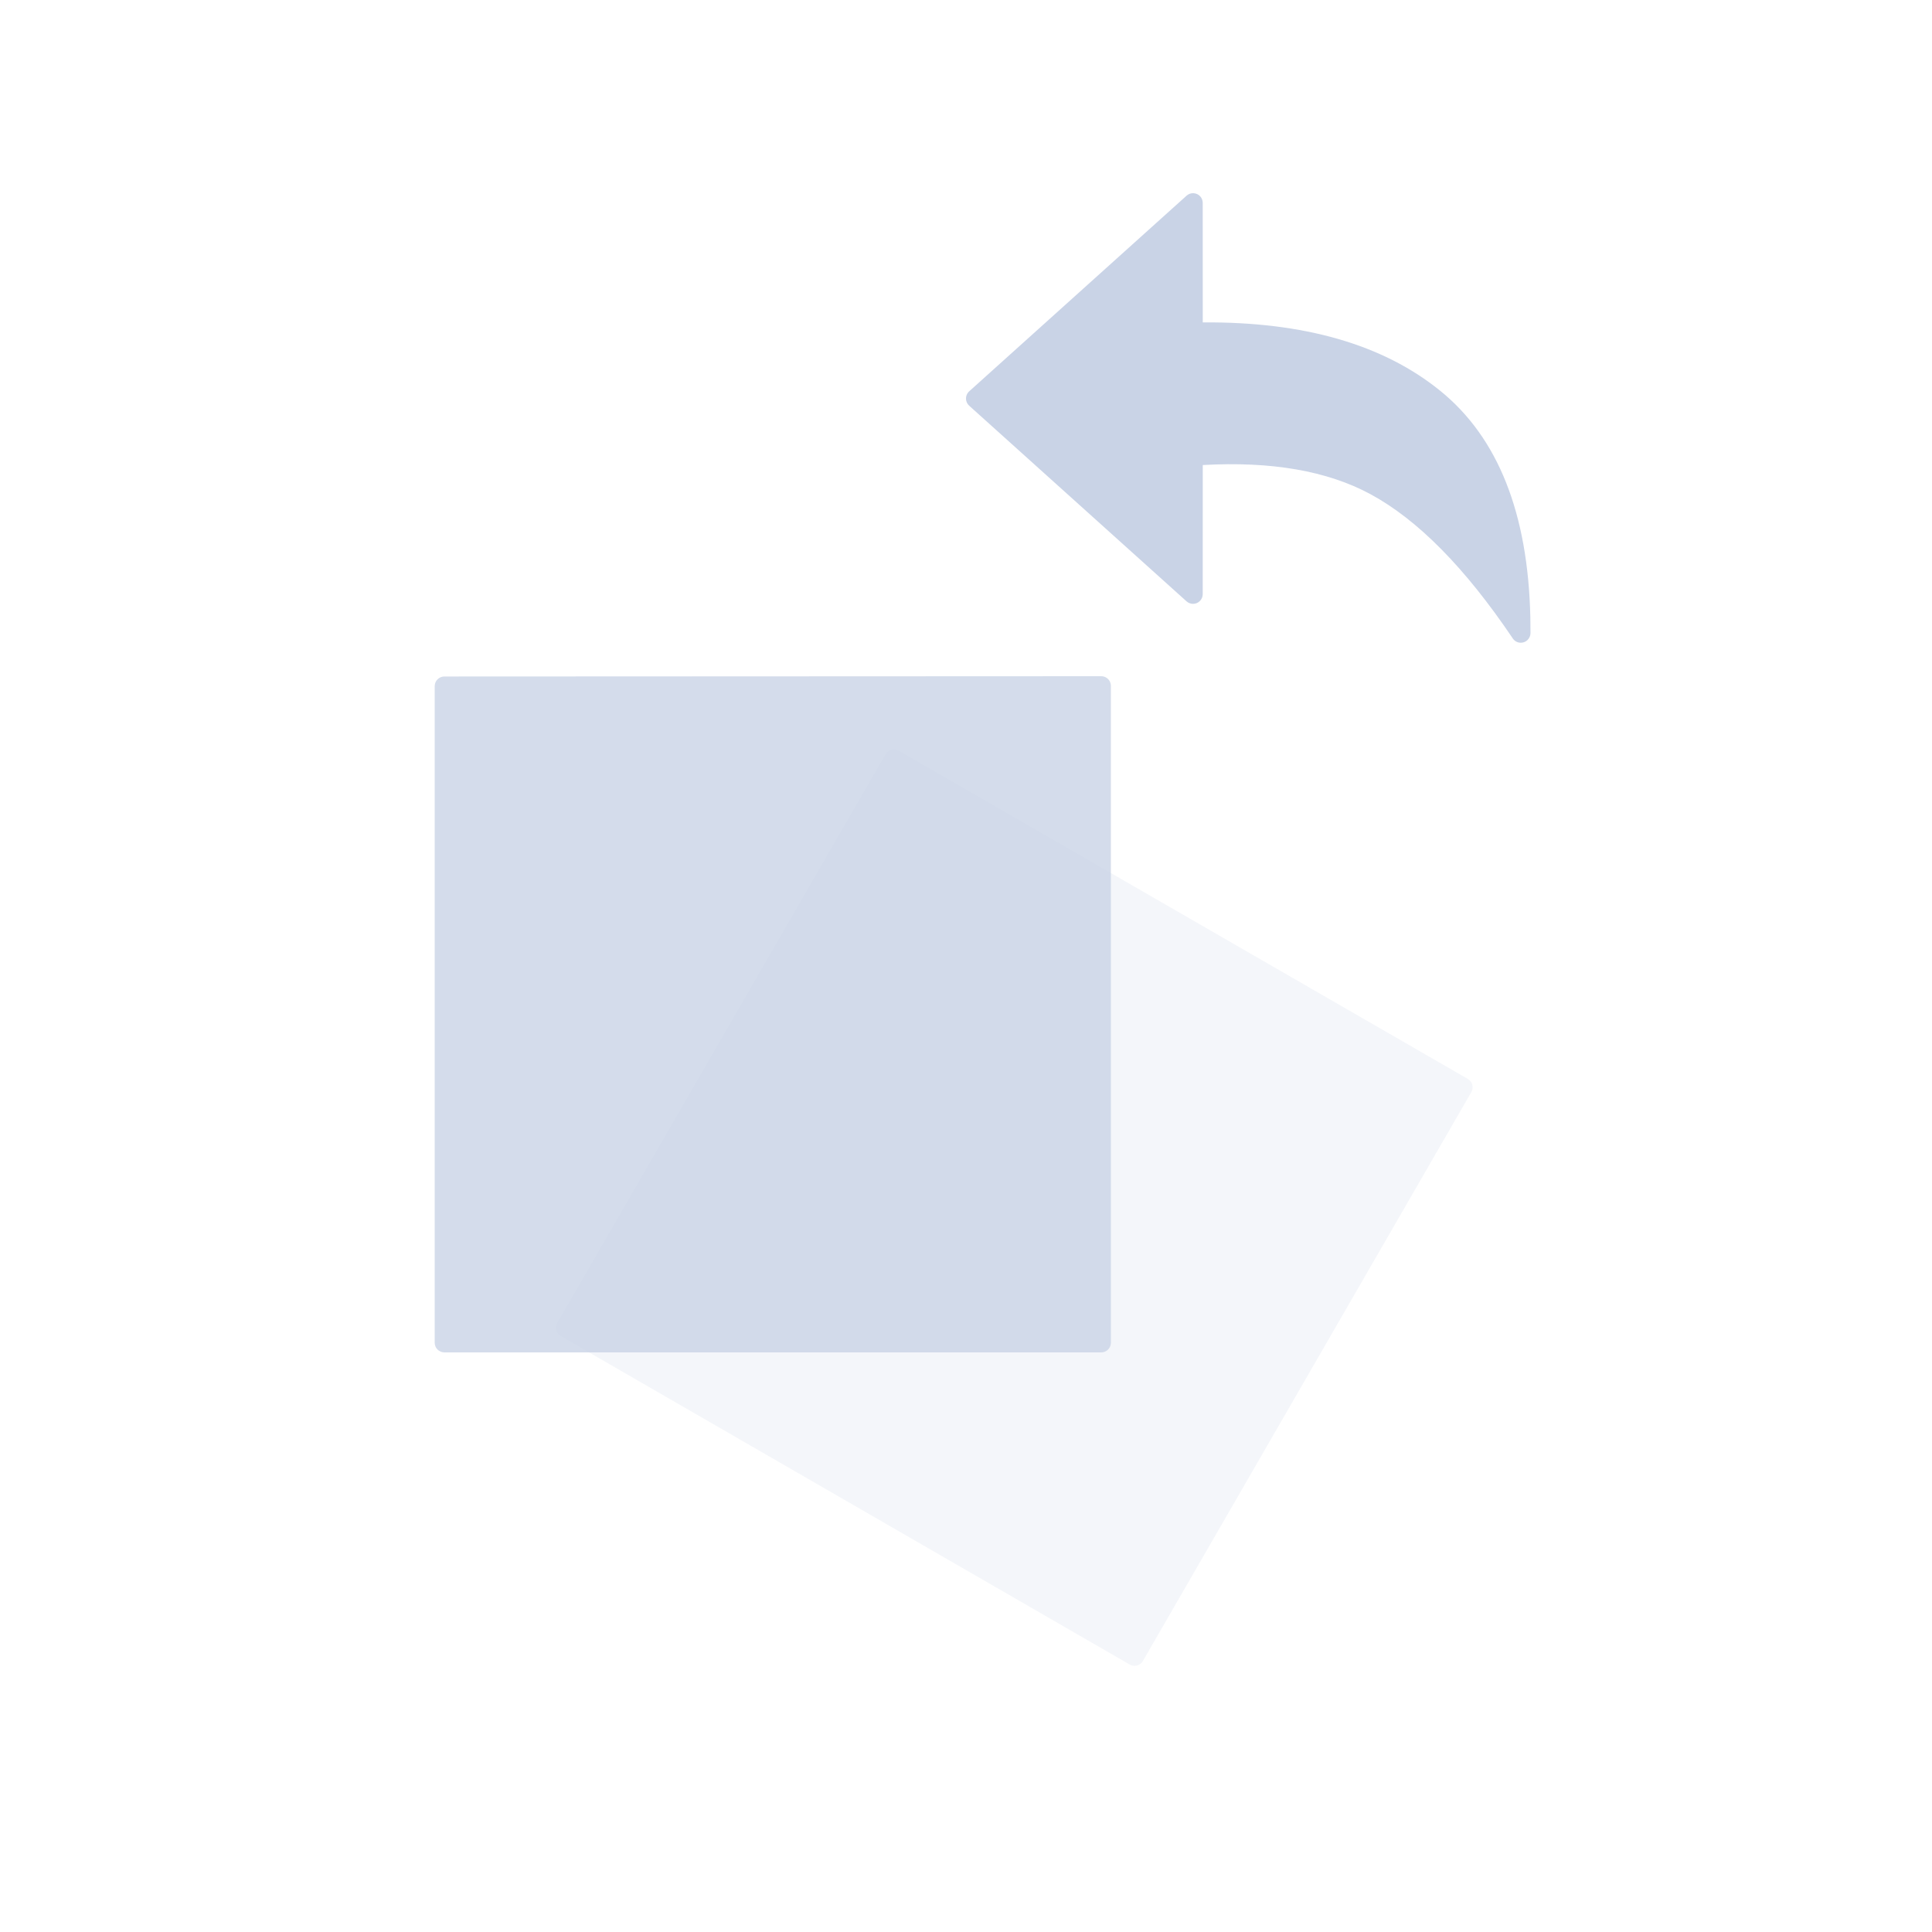 <?xml version="1.0" encoding="UTF-8"?>
<svg width="40px" height="40px" viewBox="0 0 40 40" version="1.1" xmlns="http://www.w3.org/2000/svg" xmlns:xlink="http://www.w3.org/1999/xlink">
    <title>icon/shoudongpeizhun</title>
    <g id="icon/shoudongpeizhun" stroke="none" stroke-width="1" fill="none" fill-rule="evenodd">
        <path d="M14.2,18.006 L27.8,18 C27.91,18 28,18.089 28,18.2 C28,18.2 28,18.2 28,18.2 L28,31.8 C28,31.91 27.91,32 27.8,32 L14.2,32 C14.09,32 14,31.91 14,31.8 L14,18.206 C14,18.096 14.09,18.006 14.2,18.006 Z" id="矩形备份" fill-opacity="0.2" fill="#C9D3E6" transform="translate(21, 25) rotate(-330) translate(-21, -25) "></path>
        <path d="M9.2,14.006 L22.8,14 C22.91,14 23,14.089 23,14.2 C23,14.2 23,14.2 23,14.2 L23,27.8 C23,27.91 22.91,28 22.8,28 L9.2,28 C9.09,28 9,27.91 9,27.8 L9,14.206 C9,14.096 9.09,14.006 9.2,14.006 Z" id="矩形" fill-opacity="0.8" fill="#C9D3E6"></path>
        <path d="M24.85,4.066 C24.883,4.103 24.901,4.151 24.901,4.2 L24.902,6.675 C26.997,6.659 28.637,7.132 29.821,8.093 C31.015,9.062 31.636,10.625 31.684,12.78 L31.687,13.108 C31.686,13.218 31.596,13.308 31.486,13.307 C31.42,13.307 31.358,13.274 31.321,13.219 C30.335,11.756 29.352,10.76 28.373,10.231 C27.481,9.749 26.323,9.548 24.902,9.628 L24.901,12.302 C24.901,12.412 24.811,12.502 24.701,12.502 C24.652,12.502 24.604,12.484 24.567,12.451 L20.066,8.4 C19.984,8.326 19.977,8.199 20.051,8.117 C20.056,8.112 20.061,8.107 20.066,8.102 L24.567,4.051 C24.649,3.977 24.776,3.984 24.85,4.066 Z" id="形状结合" fill="#C9D3E6"></path>
    </g>
</svg>